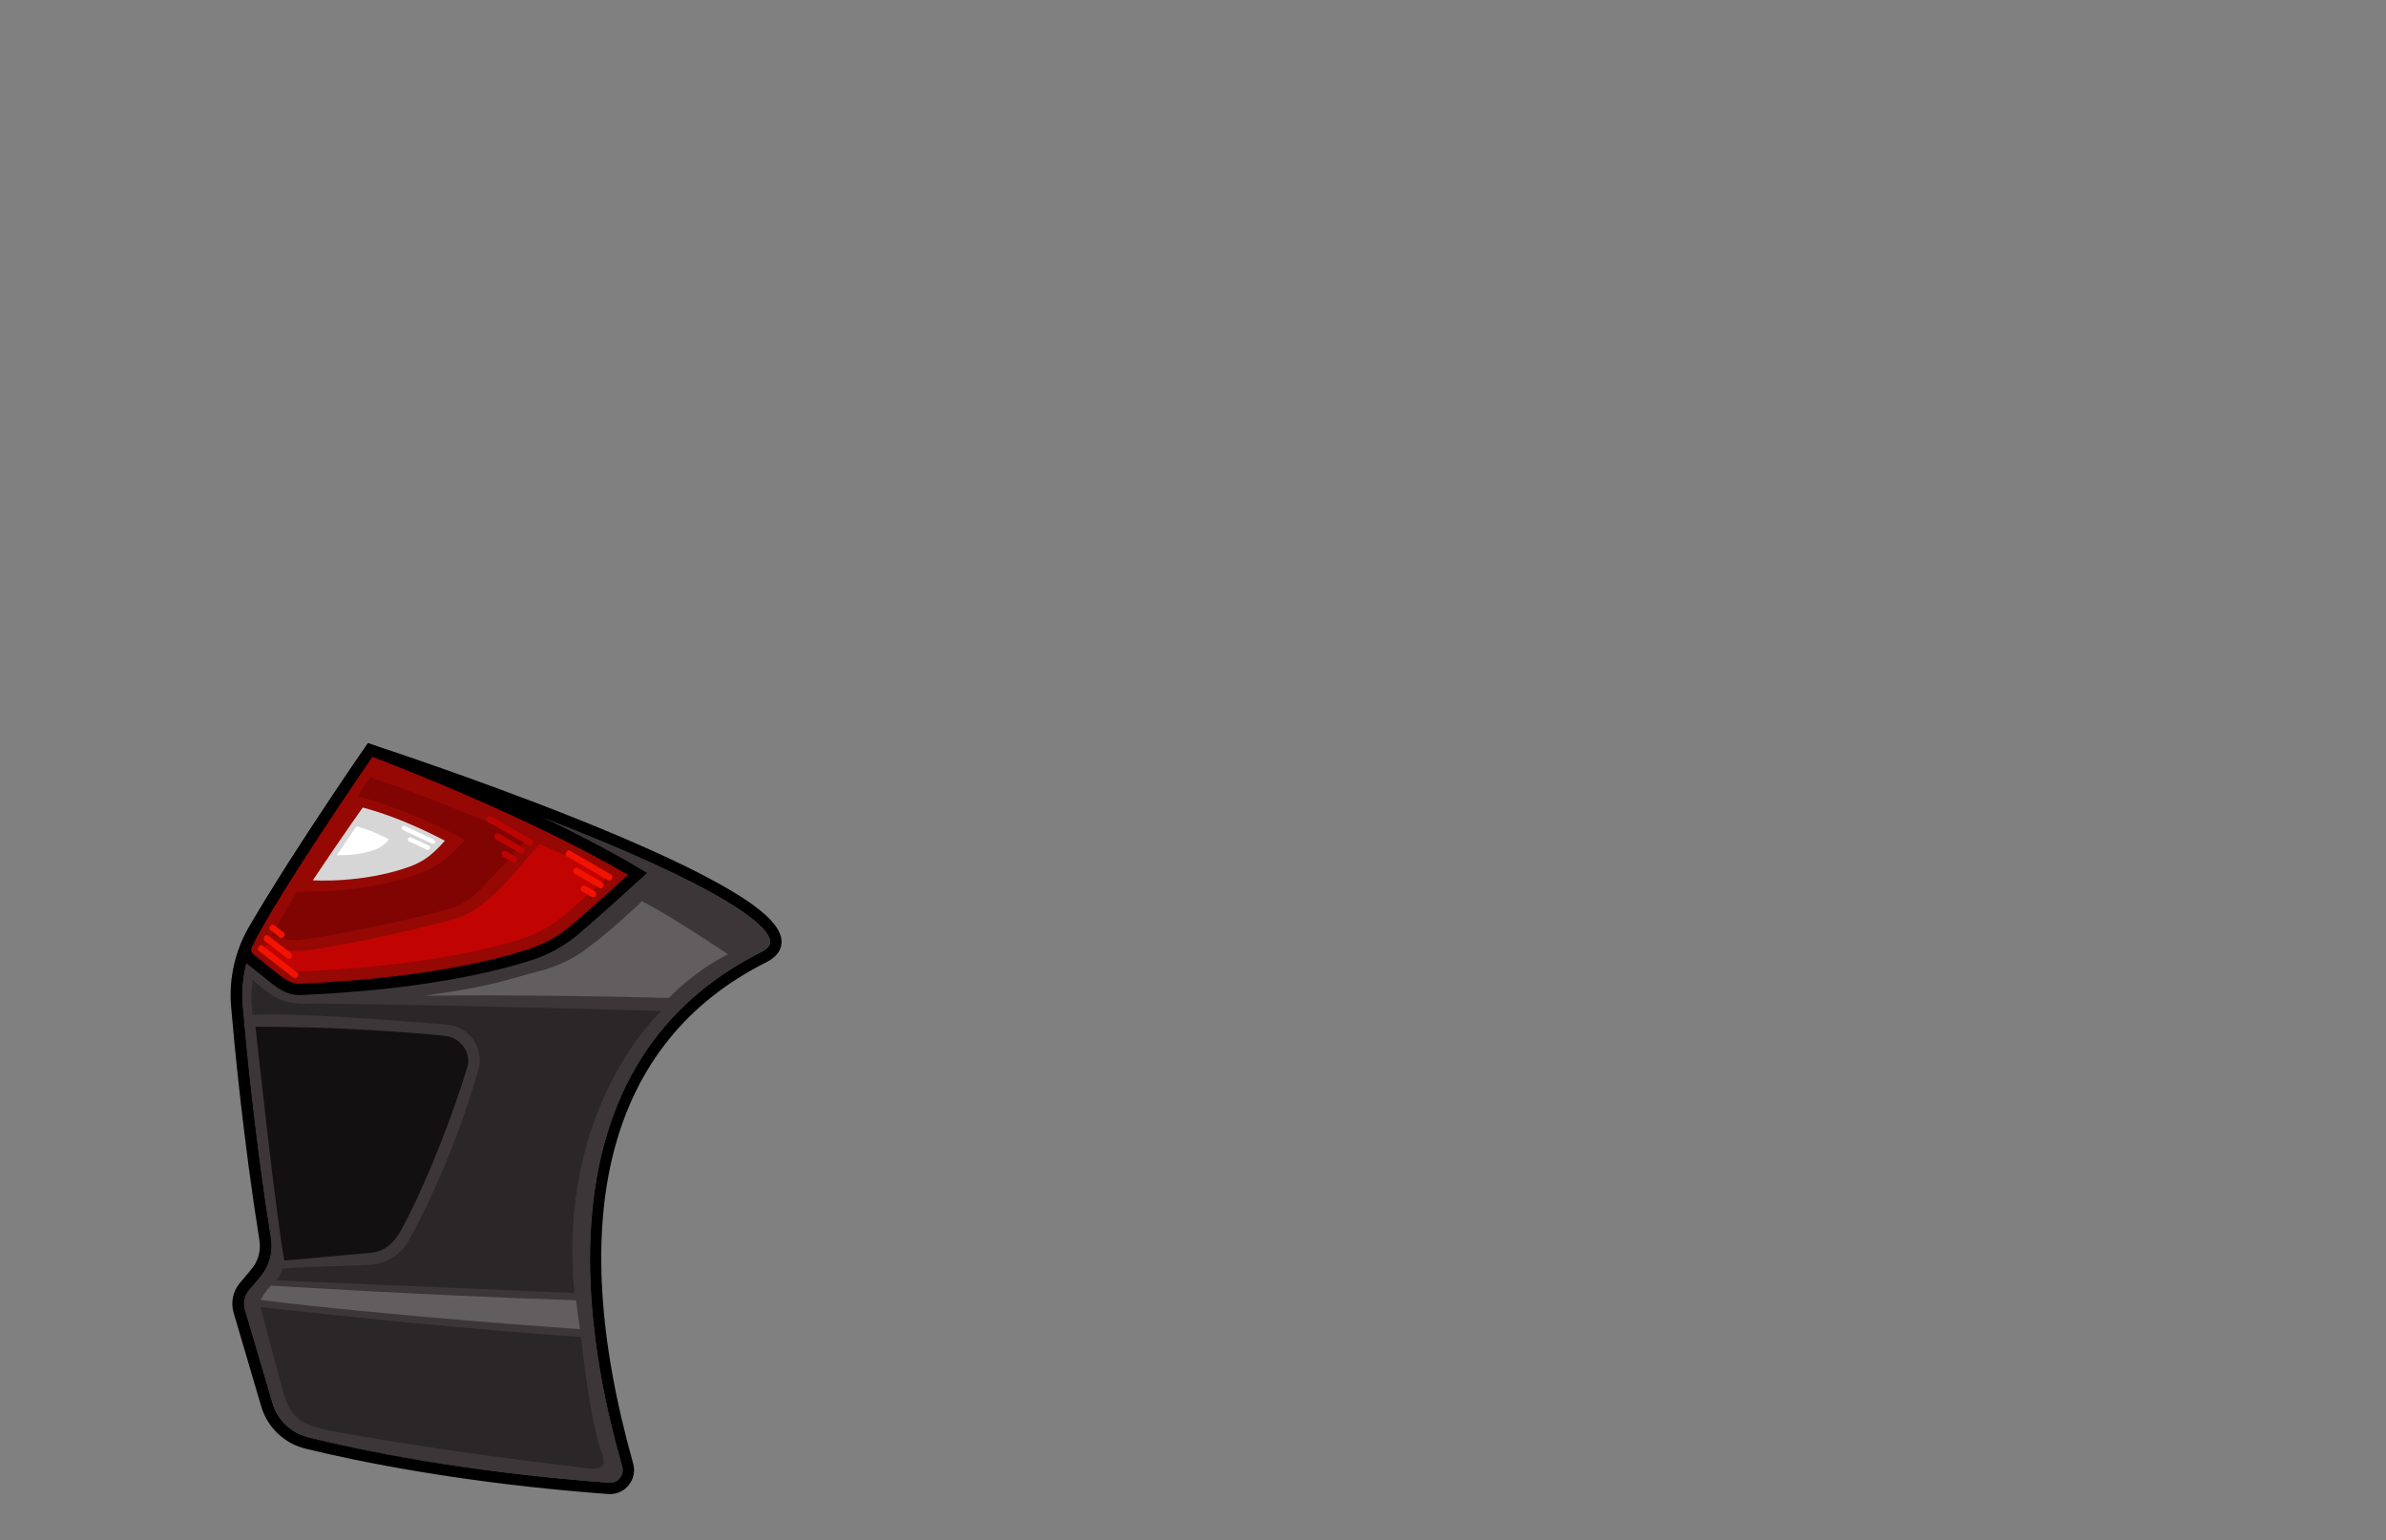<?xml version="1.0" encoding="UTF-8"?>
<svg id="a" xmlns="http://www.w3.org/2000/svg" width="1622.14" height="1047.4" viewBox="0 0 1622.14 1047.4">
    <rect x="0" y="0" width="1622.14" height="1047.4" fill="#808080" stroke="none"/>
    <g id="b">
        <path d="M511.99,646.51c-70.18,35.3-108.97,97.02-115.3,183.46-5.32,72.79,14.51,143.19,21.03,166.32.77,2.75.18,5.6-1.63,7.82-1.8,2.21-4.47,3.35-7.32,3.15-49.47-3.67-92.13-9.27-126.67-14.98-34.54-5.72-60.96-11.55-77.93-15.71-11.67-2.86-21.03-11.79-24.42-23.3l-18.79-63.76c-1.35-4.56-.32-9.45,2.73-13.1l7.92-9.45c5.98-7.14,8.57-16.5,7.1-25.7-11.04-69.32-17.1-133.8-19.19-158.31-1.5-17.65,2.46-35.07,11.46-50.39,24.13-41.05,65.63-102.87,76.92-119.06,13.35,4.41,73.79,24.62,133.81,48.55,121.72,48.52,136.09,70.05,136.62,77.05.08,1.02.31,4.08-6.33,7.42Z" fill="#000" stroke-width="0"/>
        <path d="M517.3,647.55c-70.18,35.3-108.97,97.02-115.3,183.46-5.32,72.79,14.51,143.19,21.03,166.32.77,2.75.18,5.6-1.63,7.82-1.8,2.21-4.47,3.35-7.32,3.15-49.47-3.67-92.13-9.27-126.67-14.98-34.54-5.72-60.96-11.55-77.93-15.71-11.67-2.86-21.03-11.79-24.42-23.3l-18.79-63.76c-1.35-4.56-.32-9.45,2.73-13.1l7.92-9.45c5.98-7.14,8.57-16.5,7.1-25.7-11.04-69.32-17.1-133.8-19.19-158.31-1.5-17.65,2.46-35.07,11.46-50.39,24.13-41.05,65.63-102.87,76.92-119.06,13.35,4.41,73.79,24.62,133.81,48.55,121.72,48.52,136.09,70.05,136.62,77.05.08,1.02.31,4.08-6.33,7.42Z" fill="#3d3638" stroke-width="0"/>
        <path d="M531.34,639.55c-.84-11.08-15.58-24.02-46.42-40.74-23.14-12.55-55.13-26.99-95.06-42.91-67.89-27.07-136.28-49.39-136.97-49.61l-2.69-.87-1.65,2.31c-8.14,11.42-53.28,78.35-78.92,121.96-9.82,16.7-14.15,35.71-12.5,54.96,2.09,24.6,8.16,89.31,19.24,158.87,1.12,6.99-.84,14.1-5.38,19.52l-7.92,9.45c-4.73,5.63-6.31,13.21-4.23,20.26l18.79,63.76c2.09,7.07,6,13.35,11.19,18.3,5.18,4.95,11.64,8.57,18.81,10.33,34.2,8.36,106.41,23.5,205.88,30.88.41.03.81.04,1.2.04,4.89,0,9.56-2.2,12.68-6.02,3.38-4.13,4.53-9.66,3.08-14.79-47.67-169.24-16.45-287.08,90.31-340.78,9.31-4.68,10.88-10.69,10.56-14.91ZM517.3,647.55c-70.18,35.3-108.97,97.02-115.3,183.46-5.32,72.79,14.51,143.19,21.03,166.32.77,2.75.18,5.6-1.63,7.82-1.8,2.21-4.47,3.35-7.32,3.15-49.47-3.67-92.13-9.27-126.67-14.98-34.54-5.72-60.96-11.55-77.93-15.71-11.67-2.86-21.03-11.79-24.42-23.3l-18.79-63.76c-1.35-4.56-.32-9.45,2.73-13.1l7.92-9.45c5.98-7.14,8.57-16.5,7.1-25.7-11.04-69.32-17.1-133.8-19.19-158.31-1.5-17.65,2.46-35.07,11.46-50.39,24.13-41.05,65.63-102.87,76.92-119.06,13.35,4.41,73.79,24.62,133.81,48.55,121.72,48.52,136.09,70.05,136.62,77.05.08,1.02.31,4.08-6.33,7.42Z" fill="#000" stroke-width="0"/>
        <path d="M433.43,594.28s-22.03,20.36-42.15,37.6c-9.16,7.84-19.78,13.75-31.25,17.45-24.68,7.97-74.4,20.06-155.83,23.46-6.5.27-11.61-2.75-17.19-7.16l-17-13.56c-2.9-2.32-3.85-6.33-2.25-9.68,5.59-11.71,23.95-44.74,83.93-132.43,0,0,107.92,40.15,181.75,84.32Z" fill="#960804" stroke-width="0"/>
        <path d="M203.41,676.67c-7.58,0-13.51-3.83-18.8-8l-17.02-13.57c-4.35-3.47-5.71-9.37-3.33-14.37,5.8-12.14,24.45-45.55,84.23-132.95l1.71-2.49,2.83,1.05c1.08.4,109.1,40.78,182.38,84.63l4.43,2.65-3.79,3.5c-.22.2-22.31,20.61-42.26,37.7-9.55,8.17-20.51,14.29-32.58,18.19-22.71,7.33-73.28,20.15-156.86,23.64-.32.01-.63.02-.95.02ZM253.16,514.65c-58.13,85.1-76.27,117.58-81.92,129.41-.83,1.73-.35,3.78,1.17,4.99l17,13.56c5.14,4.06,9.36,6.52,14.62,6.32,82.67-3.45,132.48-16.06,154.81-23.27,11.09-3.58,21.16-9.2,29.92-16.71,14.91-12.77,31.04-27.41,38.22-33.99-65.78-38.51-156.72-73.8-173.82-80.31Z" fill="#000" stroke-width="0"/>
        <path d="M358.51,570.73l-32.28,34.45c-6.15,6.55-14.04,11.24-22.74,13.5-50.84,13.18-87.29,18.81-98.36,20.35-3.34.47-6.73.4-10.04-.24-5.42-1.07-10.31-2.89-10.31-2.89,0,0,4.93-9.4,17.12-29.55,10.56.37,47.4.55,83.29-12.37,7.11-2.56,13.69-6.34,19.42-11.29,3.49-3,7.52-6.88,11.58-11.65,0,0-36.36-20-72.94-29.49,0,0,4.9-7.6,8.44-12.89,0,0,41.83,13.3,106.83,42.07Z" fill="#800402" stroke-width="0"/>
        <path d="M212.66,598.63c21.17-31.6,33.93-49.47,33.93-49.47,28.01,7.27,55.83,22.57,55.83,22.57-3.1,3.64-6.19,6.62-8.86,8.92-4.38,3.78-9.42,6.68-14.86,8.64-32.51,11.7-66.04,9.34-66.04,9.34Z" fill="#d6d6d6" stroke-width="0"/>
        <path d="M171.78,690.09c30.7-1.57,99.59,4.12,132.08,6.68,15.27,1.2,25.57,16.1,21.35,30.83-7.8,27.21-22.53,70.52-47.13,115.65-5.17,9.49-14.71,15.8-25.47,16.79-8.57.78-49.77,1.42-60.35,2.65,0,0-1.36,4.21-4.48,8.01l202.77,8.6c-12.29-127.03,59.18-191.83,59.18-191.83-96.09-2.59-188.82-4.86-237.8-4.88-15.01,0-20.8-1.09-30.03-7.97-6.14-4.57-10.08-8.37-10.08-8.37-2.05,11.63-.04,23.85-.04,23.85Z" fill="#000" opacity=".3" stroke-width="0"/>
        <path d="M436.42,612.87c19.46,9.77,58.49,36.05,58.49,36.05-24.19,12.31-40.11,29.68-40.11,29.68-101.97-2.6-166.49-1.45-166.49-1.45,49.21-6.8,57.01-11.46,77.04-16.36,12.09-2.96,23.5-8.21,33.5-15.62,18.31-13.57,37.58-32.3,37.58-32.3Z" fill="#999" opacity=".4" stroke-width="0"/>
        <path d="M173.67,698.2s14.25,132.05,19.68,159.01c0,0,38.8-3.48,58.34-5.25,11.06-1,16.69-7.79,20.86-15.2,10.97-19.47,30.74-63.98,45.15-111.05,3.09-10.09-4.92-20.31-15.42-21.33-25.17-2.45-72.75-6.19-128.61-6.19Z" fill="#000" opacity=".7" stroke-width="0"/>
        <path d="M179.09,645.74l2.04-3.42c11.9,4.6,18.65,4.71,26.55,4.06,10.61-.87,64.51-11.05,102.7-21.88,12.12-3.44,26.78-16.47,36.37-27.33,6.65-7.53,19.73-23.16,19.73-23.16,16.11,6.15,46.33,22.26,46.33,22.26-3.99,4.17-17.89,16.32-28.16,25.2-8.56,7.39-18.44,13.14-29.18,16.66-55.23,18.07-132.79,21.8-150.26,22.42-2.37.08-4.7-.5-6.74-1.7-10.4-6.16-19.38-13.1-19.38-13.1Z" fill="#c10402" stroke-width="0"/>
        <rect x="172.41" y="651.84" width="33.32" height="4.34" rx="1.63" ry="1.63" transform="translate(440.39 21.31) rotate(37.79)" fill="#f31302" stroke-width="0"/>
        <rect x="177.28" y="641.86" width="23.25" height="4.34" rx="2.01" ry="2.01" transform="translate(434.24 19.31) rotate(37.79)" fill="#f31302" stroke-width="0"/>
        <rect x="182.65" y="631.19" width="11.52" height="4.34" rx="1.63" ry="1.63" transform="translate(427.6 17.38) rotate(37.79)" fill="#f31302" stroke-width="0"/>
        <rect x="382.57" y="586.4" width="35.87" height="4.34" rx="1.63" ry="1.63" transform="translate(450.57 1298.72) rotate(-149.8)" fill="#f31302" stroke-width="0"/>
        <rect x="388.57" y="594.91" width="23.25" height="4.34" rx="2.01" ry="2.01" transform="translate(445.7 1314.44) rotate(-149.8)" fill="#f31302" stroke-width="0"/>
        <rect x="394.33" y="603.94" width="11.52" height="4.34" rx="2.01" ry="2.01" transform="translate(440.96 1331.22) rotate(-149.8)" fill="#f31302" stroke-width="0"/>
        <rect x="271.97" y="566.21" width="25" height="3.03" rx="1.51" ry="1.51" transform="translate(303.06 1202.45) rotate(-155.06)" fill="#fff" stroke-width="0"/>
        <rect x="276.7" y="572.14" width="16.21" height="3.03" rx="1.14" ry="1.14" transform="translate(301.18 1213.9) rotate(-155.06)" fill="#fff" stroke-width="0"/>
        <path d="M228.98,581.48c8.39-12.51,13.44-19.59,13.44-19.59,11.09,2.88,22.11,8.94,22.11,8.94-1.23,1.44-2.45,2.62-3.51,3.53-1.73,1.5-3.73,2.65-5.89,3.42-12.87,4.63-26.16,3.7-26.16,3.7Z" fill="#fff" stroke-width="0"/>
        <rect x="328.78" y="562.87" width="35.87" height="4.34" rx="2.01" ry="2.01" transform="translate(362.11 1227.8) rotate(-149.8)" fill="#bc0402" stroke-width="0"/>
        <rect x="334.77" y="571.39" width="23.25" height="4.34" rx="2.01" ry="2.01" transform="translate(357.24 1243.52) rotate(-149.8)" fill="#bc0402" stroke-width="0"/>
        <rect x="340.53" y="580.42" width="11.52" height="4.34" rx="2.01" ry="2.01" transform="translate(352.5 1260.3) rotate(-149.8)" fill="#bc0402" stroke-width="0"/>
        <path d="M192.57,946.61c4.69,16.36,10.5,22.62,34.61,26.84,16.2,2.83,69.62,12.87,166.8,24.38,5.75.68,20.81,4.71,15.2-9.7-6.96-17.88-12.67-63.77-14.12-78.98,0,0-75.1-4.34-217.89-20.27,0,0,12.45,47.5,15.38,57.73Z" fill="#000" opacity=".3" stroke-width="0"/>
        <path d="M177.19,884s2.5-5.21,7.06-9.77c0,0,94.66,6.22,207.4,10.02,0,0,1.08,9.25,2.7,19.66,0,0-132.47-9.23-217.16-19.91Z" fill="#999" opacity=".4" stroke-width="0"/>
    </g>
</svg>